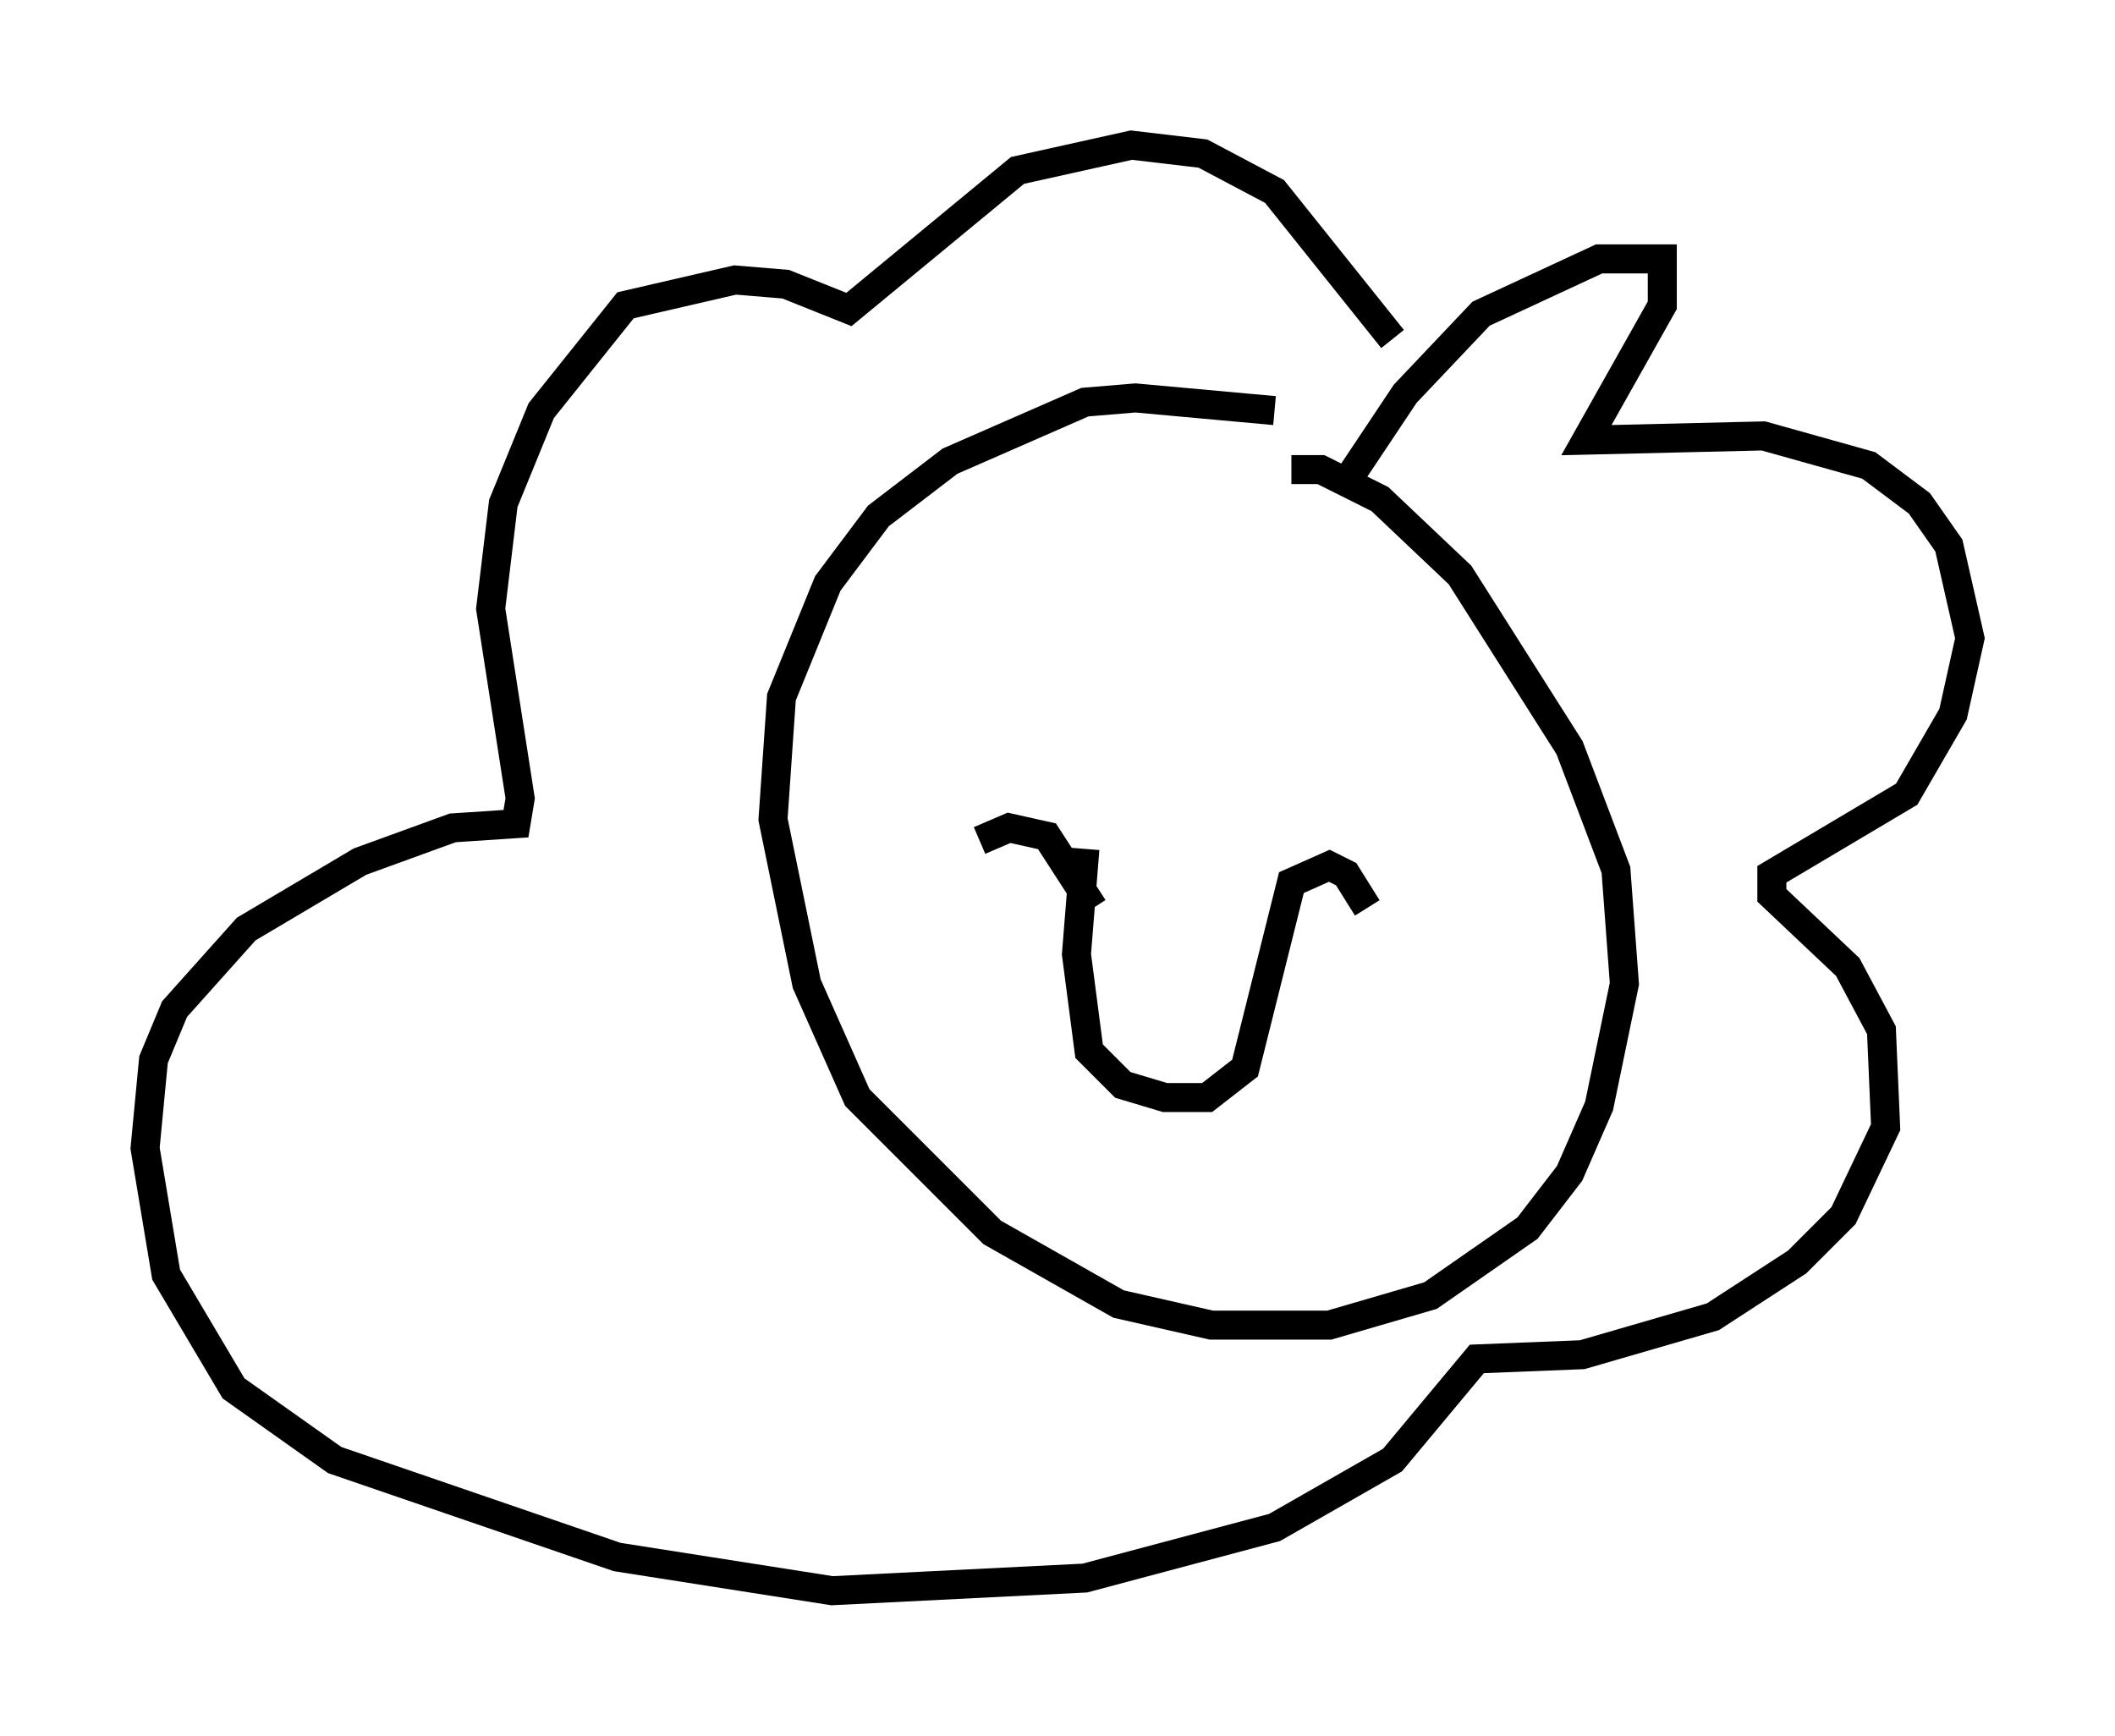 <?xml version="1.0" encoding="utf-8" ?>
<svg baseProfile="full" height="59.821" version="1.1" width="72.894" xmlns="http://www.w3.org/2000/svg" xmlns:ev="http://www.w3.org/2001/xml-events" xmlns:xlink="http://www.w3.org/1999/xlink"><defs /><rect fill="white" height="59.821" width="72.894" x="0" y="0" /><path d="M46.106, 15.168 m-2.179, -1.017 l-4.793, -0.436 -1.743, 0.145 l-4.648, 2.034 -2.469, 1.888 l-1.743, 2.324 -1.598, 3.922 l-0.291, 4.212 1.162, 5.665 l1.743, 3.922 4.648, 4.648 l4.358, 2.469 3.196, 0.726 l4.067, 0.0 3.486, -1.017 l3.341, -2.324 1.453, -1.888 l1.017, -2.324 0.872, -4.212 l-0.291, -3.922 -1.598, -4.212 l-3.777, -5.955 -2.76, -2.615 l-2.034, -1.017 -1.017, 0.0 m-7.117, 13.073 l-0.291, 3.631 0.436, 3.341 l1.162, 1.162 1.453, 0.436 l1.453, 0.0 1.307, -1.017 l1.598, -6.391 1.307, -0.581 l0.581, 0.291 0.726, 1.162 m-9.441, 0.0 l-1.598, -2.469 -1.307, -0.291 l-1.017, 0.436 m4.067, -7.553 l0.0, 0.0 m6.536, -1.017 l0.0, 0.0 m-0.872, 2.615 l0.0, 0.0 m2.905, -6.391 l2.034, -3.05 2.615, -2.76 l4.067, -1.888 2.179, 0.0 l0.0, 1.598 -2.615, 4.648 l6.101, -0.145 3.631, 1.017 l1.743, 1.307 1.017, 1.453 l0.726, 3.196 -0.581, 2.615 l-1.598, 2.76 -4.648, 2.76 l0.0, 0.726 2.615, 2.469 l1.162, 2.179 0.145, 3.341 l-1.453, 3.05 -1.598, 1.598 l-2.905, 1.888 -4.503, 1.307 l-3.631, 0.145 -2.905, 3.486 l-4.067, 2.324 -6.536, 1.743 l-8.715, 0.436 -7.408, -1.162 l-9.732, -3.341 -3.486, -2.469 l-2.324, -3.922 -0.726, -4.358 l0.291, -3.05 0.726, -1.743 l2.469, -2.76 3.922, -2.324 l3.196, -1.162 2.179, -0.145 l0.145, -0.872 -1.017, -6.536 l0.436, -3.631 1.307, -3.196 l2.905, -3.631 3.777, -0.872 l1.743, 0.145 2.179, 0.872 l5.81, -4.793 3.922, -0.872 l2.469, 0.291 2.469, 1.307 l4.067, 5.084 " fill="none" stroke="black" stroke-width="1" /></svg>